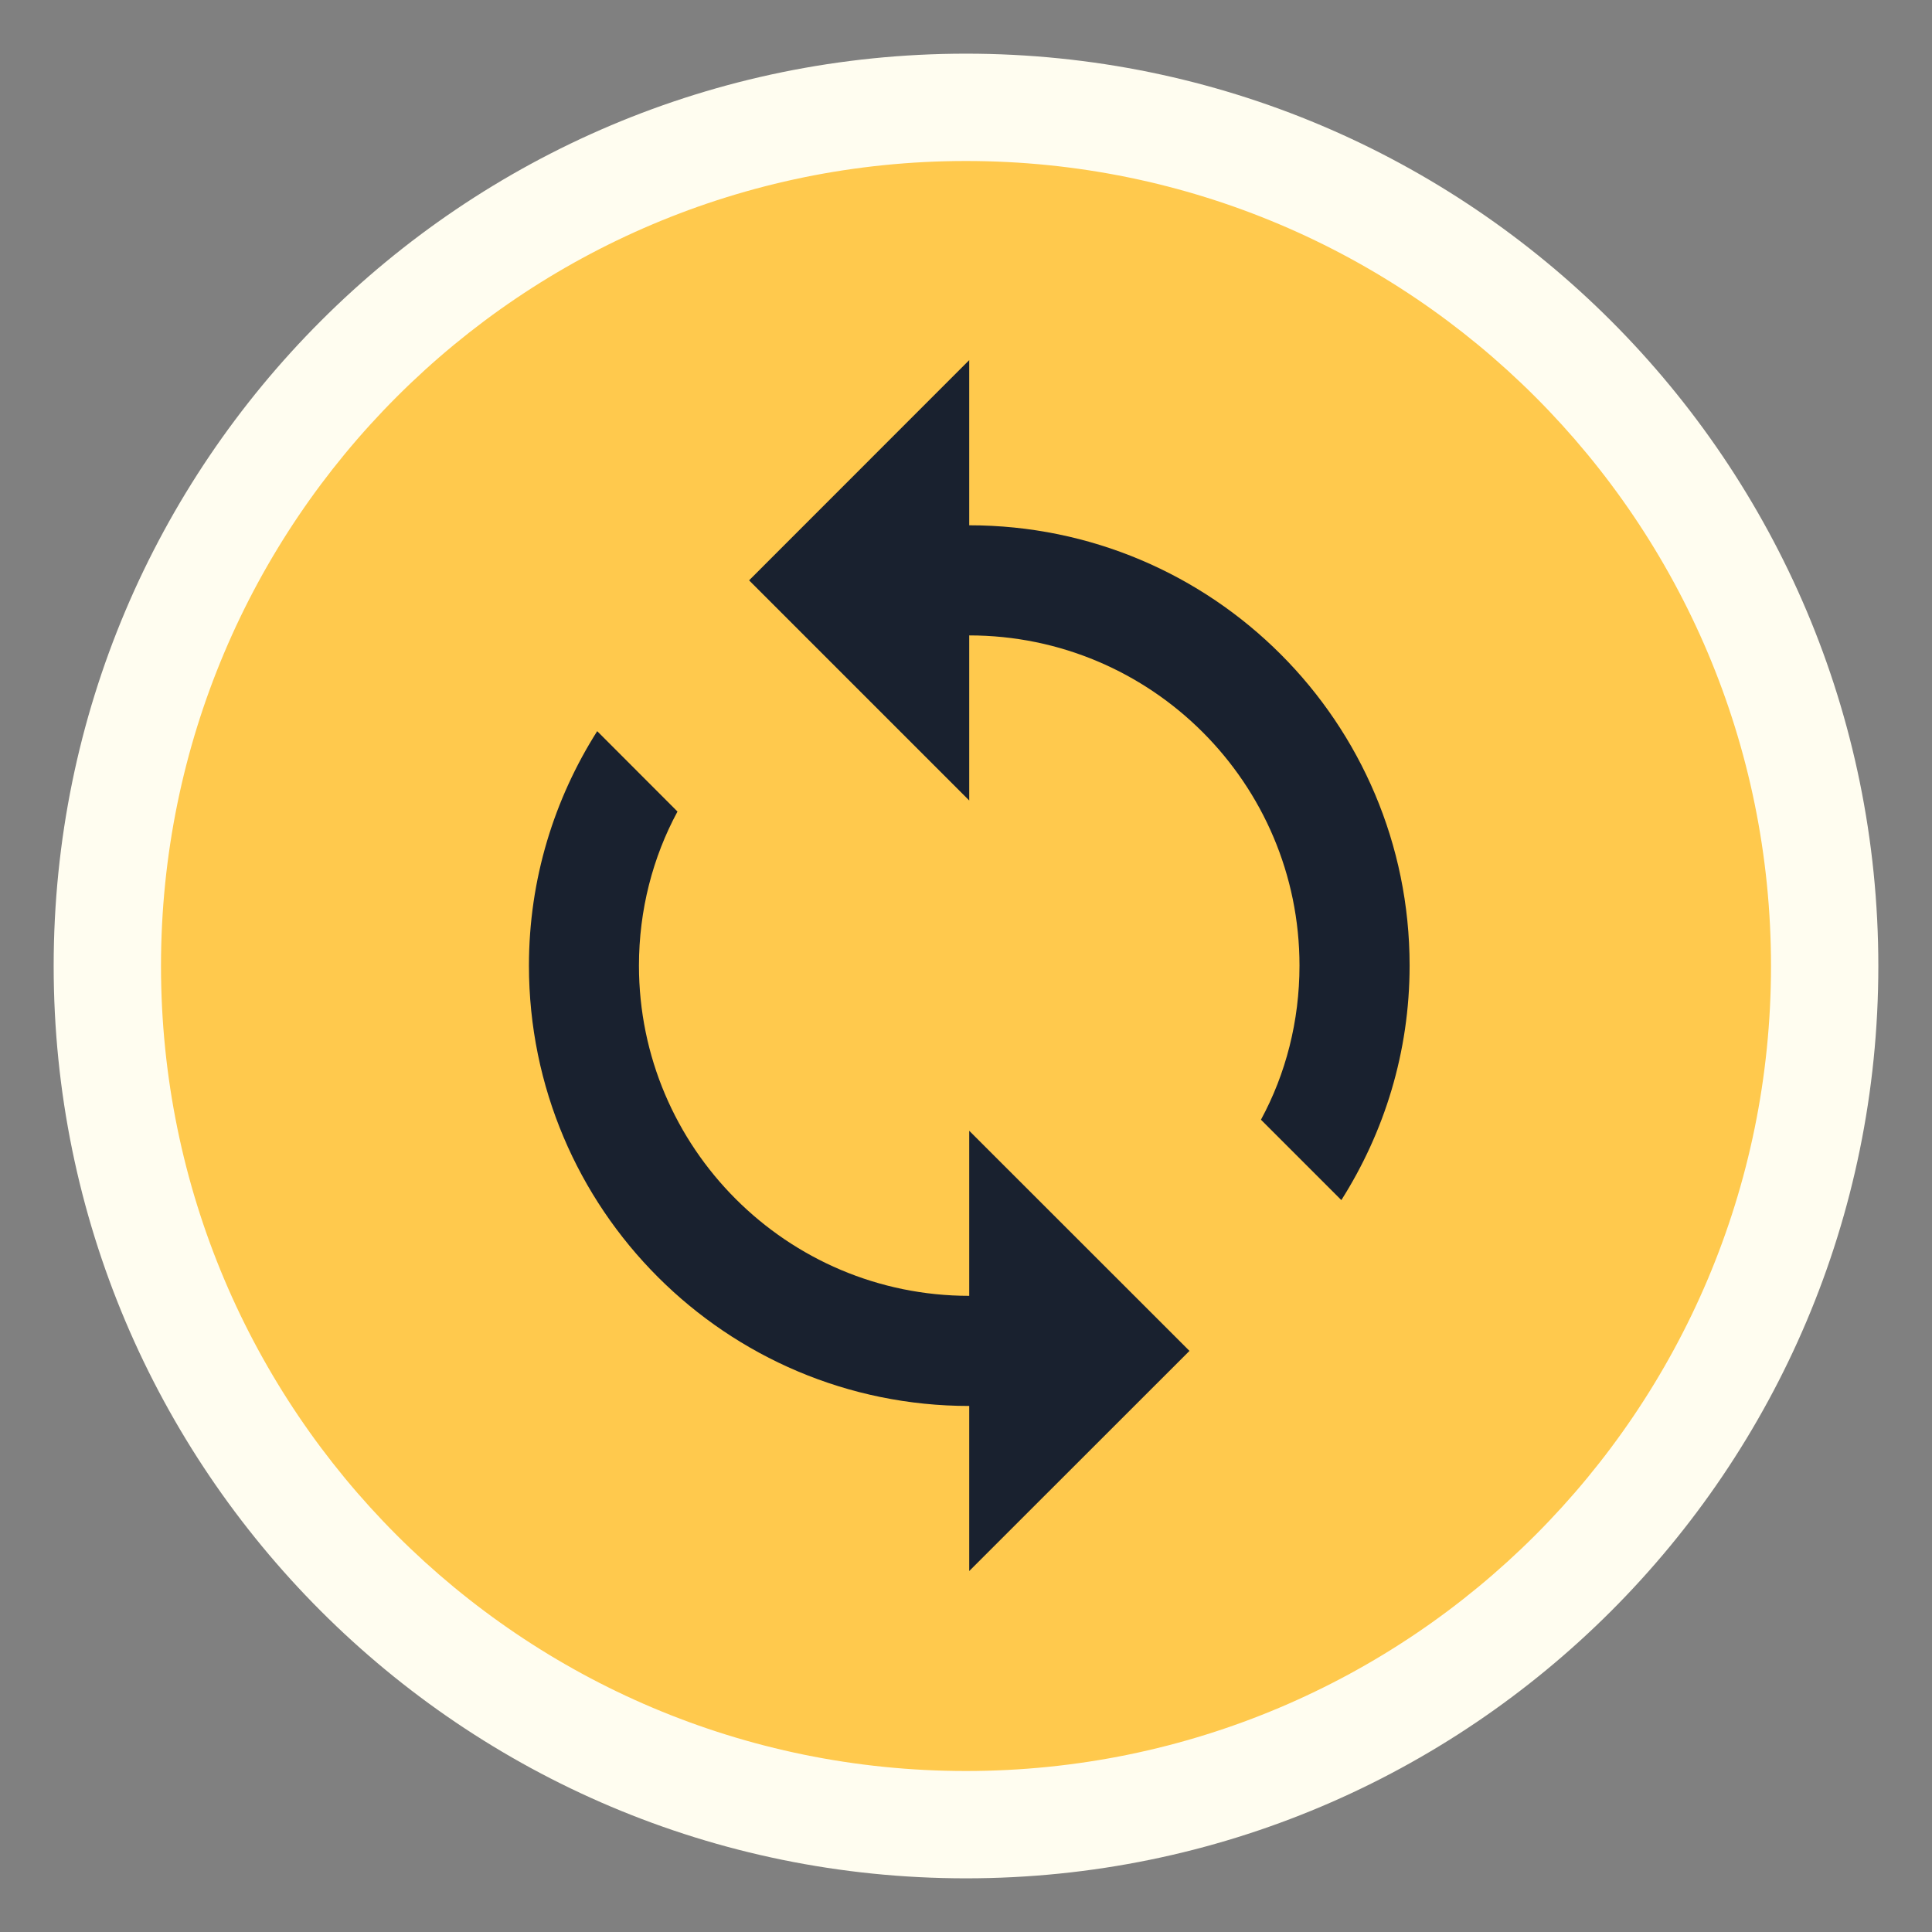 <svg width="18" height="18" viewBox="0 0 18 18" fill="none" xmlns="http://www.w3.org/2000/svg">
<rect x="0" y="0" width="18" height="18" fill="#808080" stroke="none"/>
<path d="M9 1C13.418 1 17 4.582 17 9C17 13.418 13.418 17 9 17C4.582 17 1 13.418 1 9C1 4.582 4.582 1 9 1Z" fill="#FFC94D"/>
<path d="M9 1V1.5C13.142 1.5 16.5 4.858 16.5 9H17H17.5C17.5 4.306 13.694 0.5 9 0.5V1ZM17 9H16.5C16.5 13.142 13.142 16.5 9 16.5V17V17.5C13.694 17.5 17.5 13.694 17.5 9H17ZM9 17V16.5C4.858 16.5 1.5 13.142 1.5 9H1H0.5C0.5 13.694 4.306 17.5 9 17.5V17ZM1 9H1.5C1.5 4.858 4.858 1.5 9 1.5V1V0.5C4.306 0.5 0.5 4.306 0.5 9H1Z" fill="#FFFDF0"/>
<path d="M9.03 4.894V3.355L6.979 5.407L9.03 7.458V5.92C10.728 5.92 12.107 7.299 12.107 8.996C12.107 9.514 11.979 10.007 11.748 10.432L12.497 11.181C12.897 10.55 13.133 9.802 13.133 8.996C13.133 6.73 11.297 4.894 9.03 4.894ZM9.03 12.073C7.333 12.073 5.953 10.694 5.953 8.996C5.953 8.479 6.082 7.986 6.312 7.561L5.564 6.812C5.164 7.443 4.928 8.191 4.928 8.996C4.928 11.263 6.764 13.099 9.03 13.099V14.637L11.082 12.586L9.03 10.535V12.073Z" fill="#19212F"/>
</svg>
